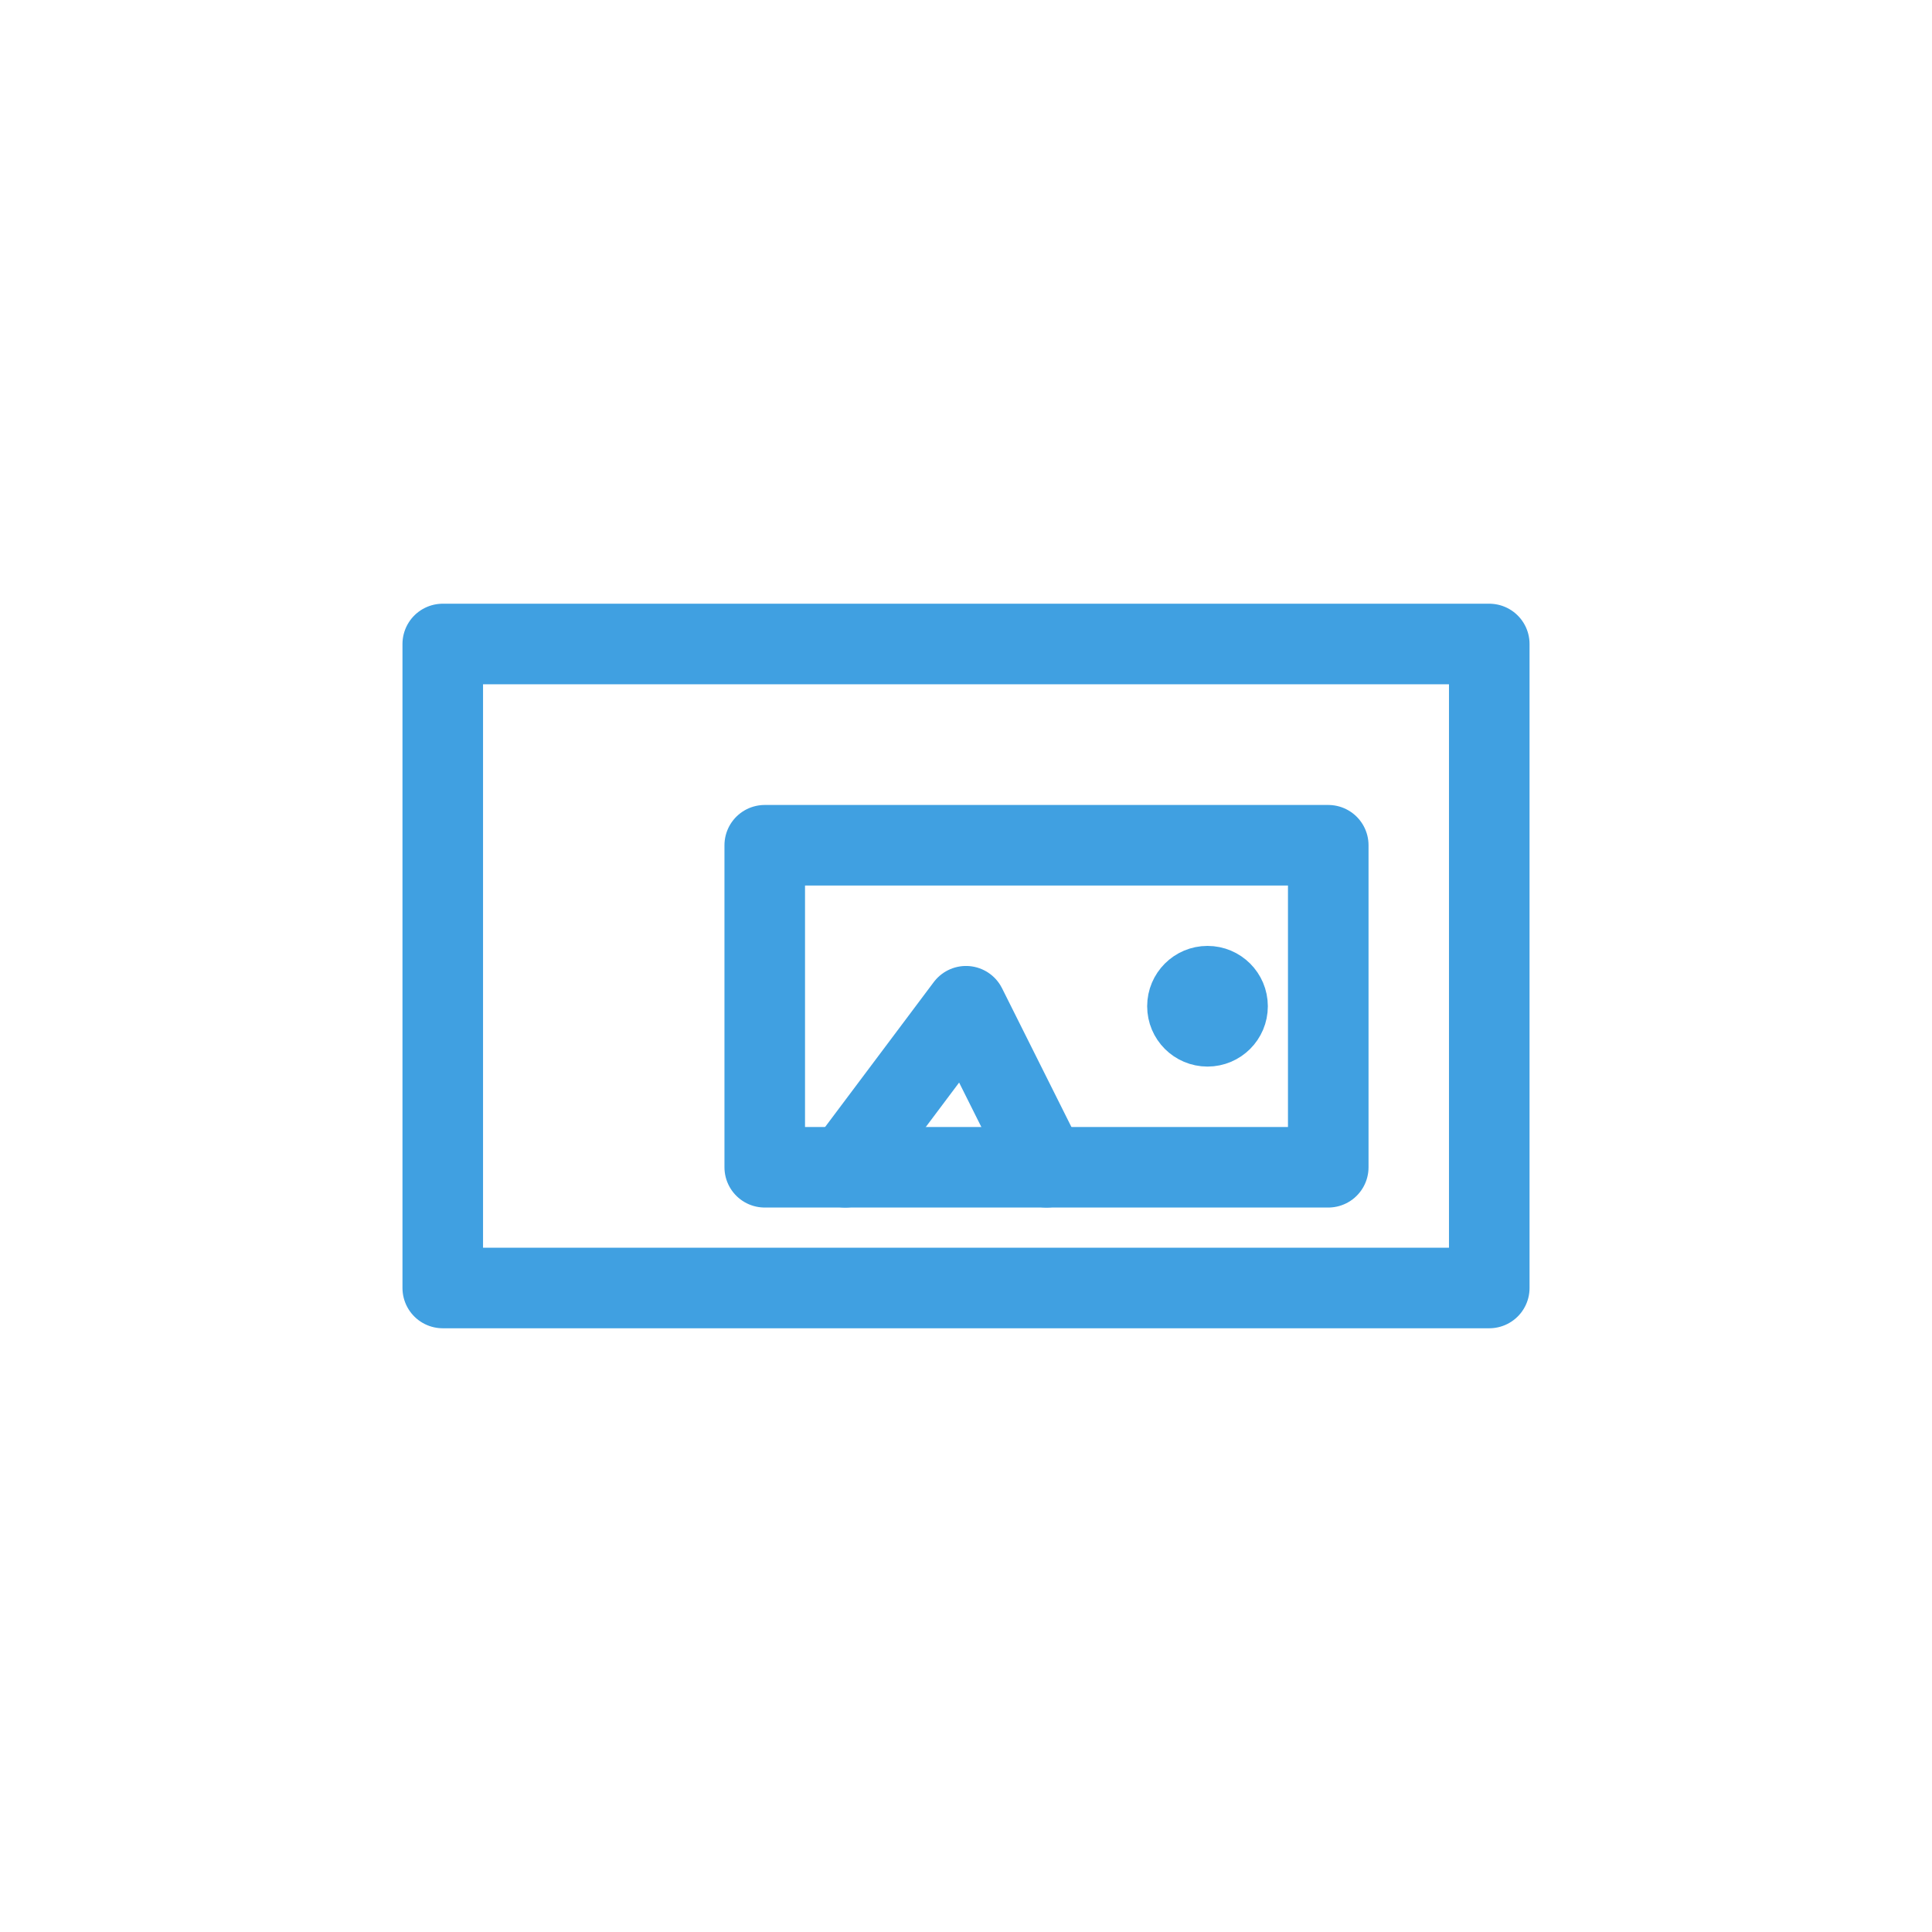 <?xml version="1.0" encoding="UTF-8" standalone="no"?><!DOCTYPE svg PUBLIC "-//W3C//DTD SVG 1.1//EN" "http://www.w3.org/Graphics/SVG/1.1/DTD/svg11.dtd"><svg width="100%" height="100%" viewBox="0 0 100 100" version="1.1" xmlns="http://www.w3.org/2000/svg" xmlns:xlink="http://www.w3.org/1999/xlink" xml:space="preserve" xmlns:serif="http://www.serif.com/" style="fill-rule:evenodd;clip-rule:evenodd;stroke-linecap:round;stroke-linejoin:round;stroke-miterlimit:1.5;"><g id="selectAll"></g><g id="garbageCan"></g><g id="attribute"></g><g id="playAdd"></g><g id="checked"></g><g id="check"></g><g id="fullScreen"></g><g id="loop"></g><g id="loopSingle"></g><g id="more"></g><g id="random"></g><g id="play"></g><g id="playNext"></g><g id="playPrevious"></g><g id="search"></g><g id="playing"></g><g id="clock"></g><g id="back"></g><g id="close"></g><g id="menu"></g><g id="playList"></g><g id="musicNote"></g><g id="plus"></g><g id="scaleToMinimal"><rect x="22.917" y="33.333" width="54.167" height="33.333" style="fill:none;stroke:#40a0e1;stroke-width:4.17px;"/><rect x="39.583" y="43.75" width="29.167" height="16.667" style="fill:none;stroke:#40a0e1;stroke-width:4.17px;"/><path d="M43.75,60.417l6.25,-8.334l4.167,8.334" style="fill:none;stroke:#40a0e1;stroke-width:4.17px;"/><circle cx="62.5" cy="52.083" r="2.083" style="fill:#40a0e1;stroke:#40a0e1;stroke-width:2.08px;"/></g><g id="album"></g><g id="pause"></g><g id="pen"></g><g id="flat"></g></svg>